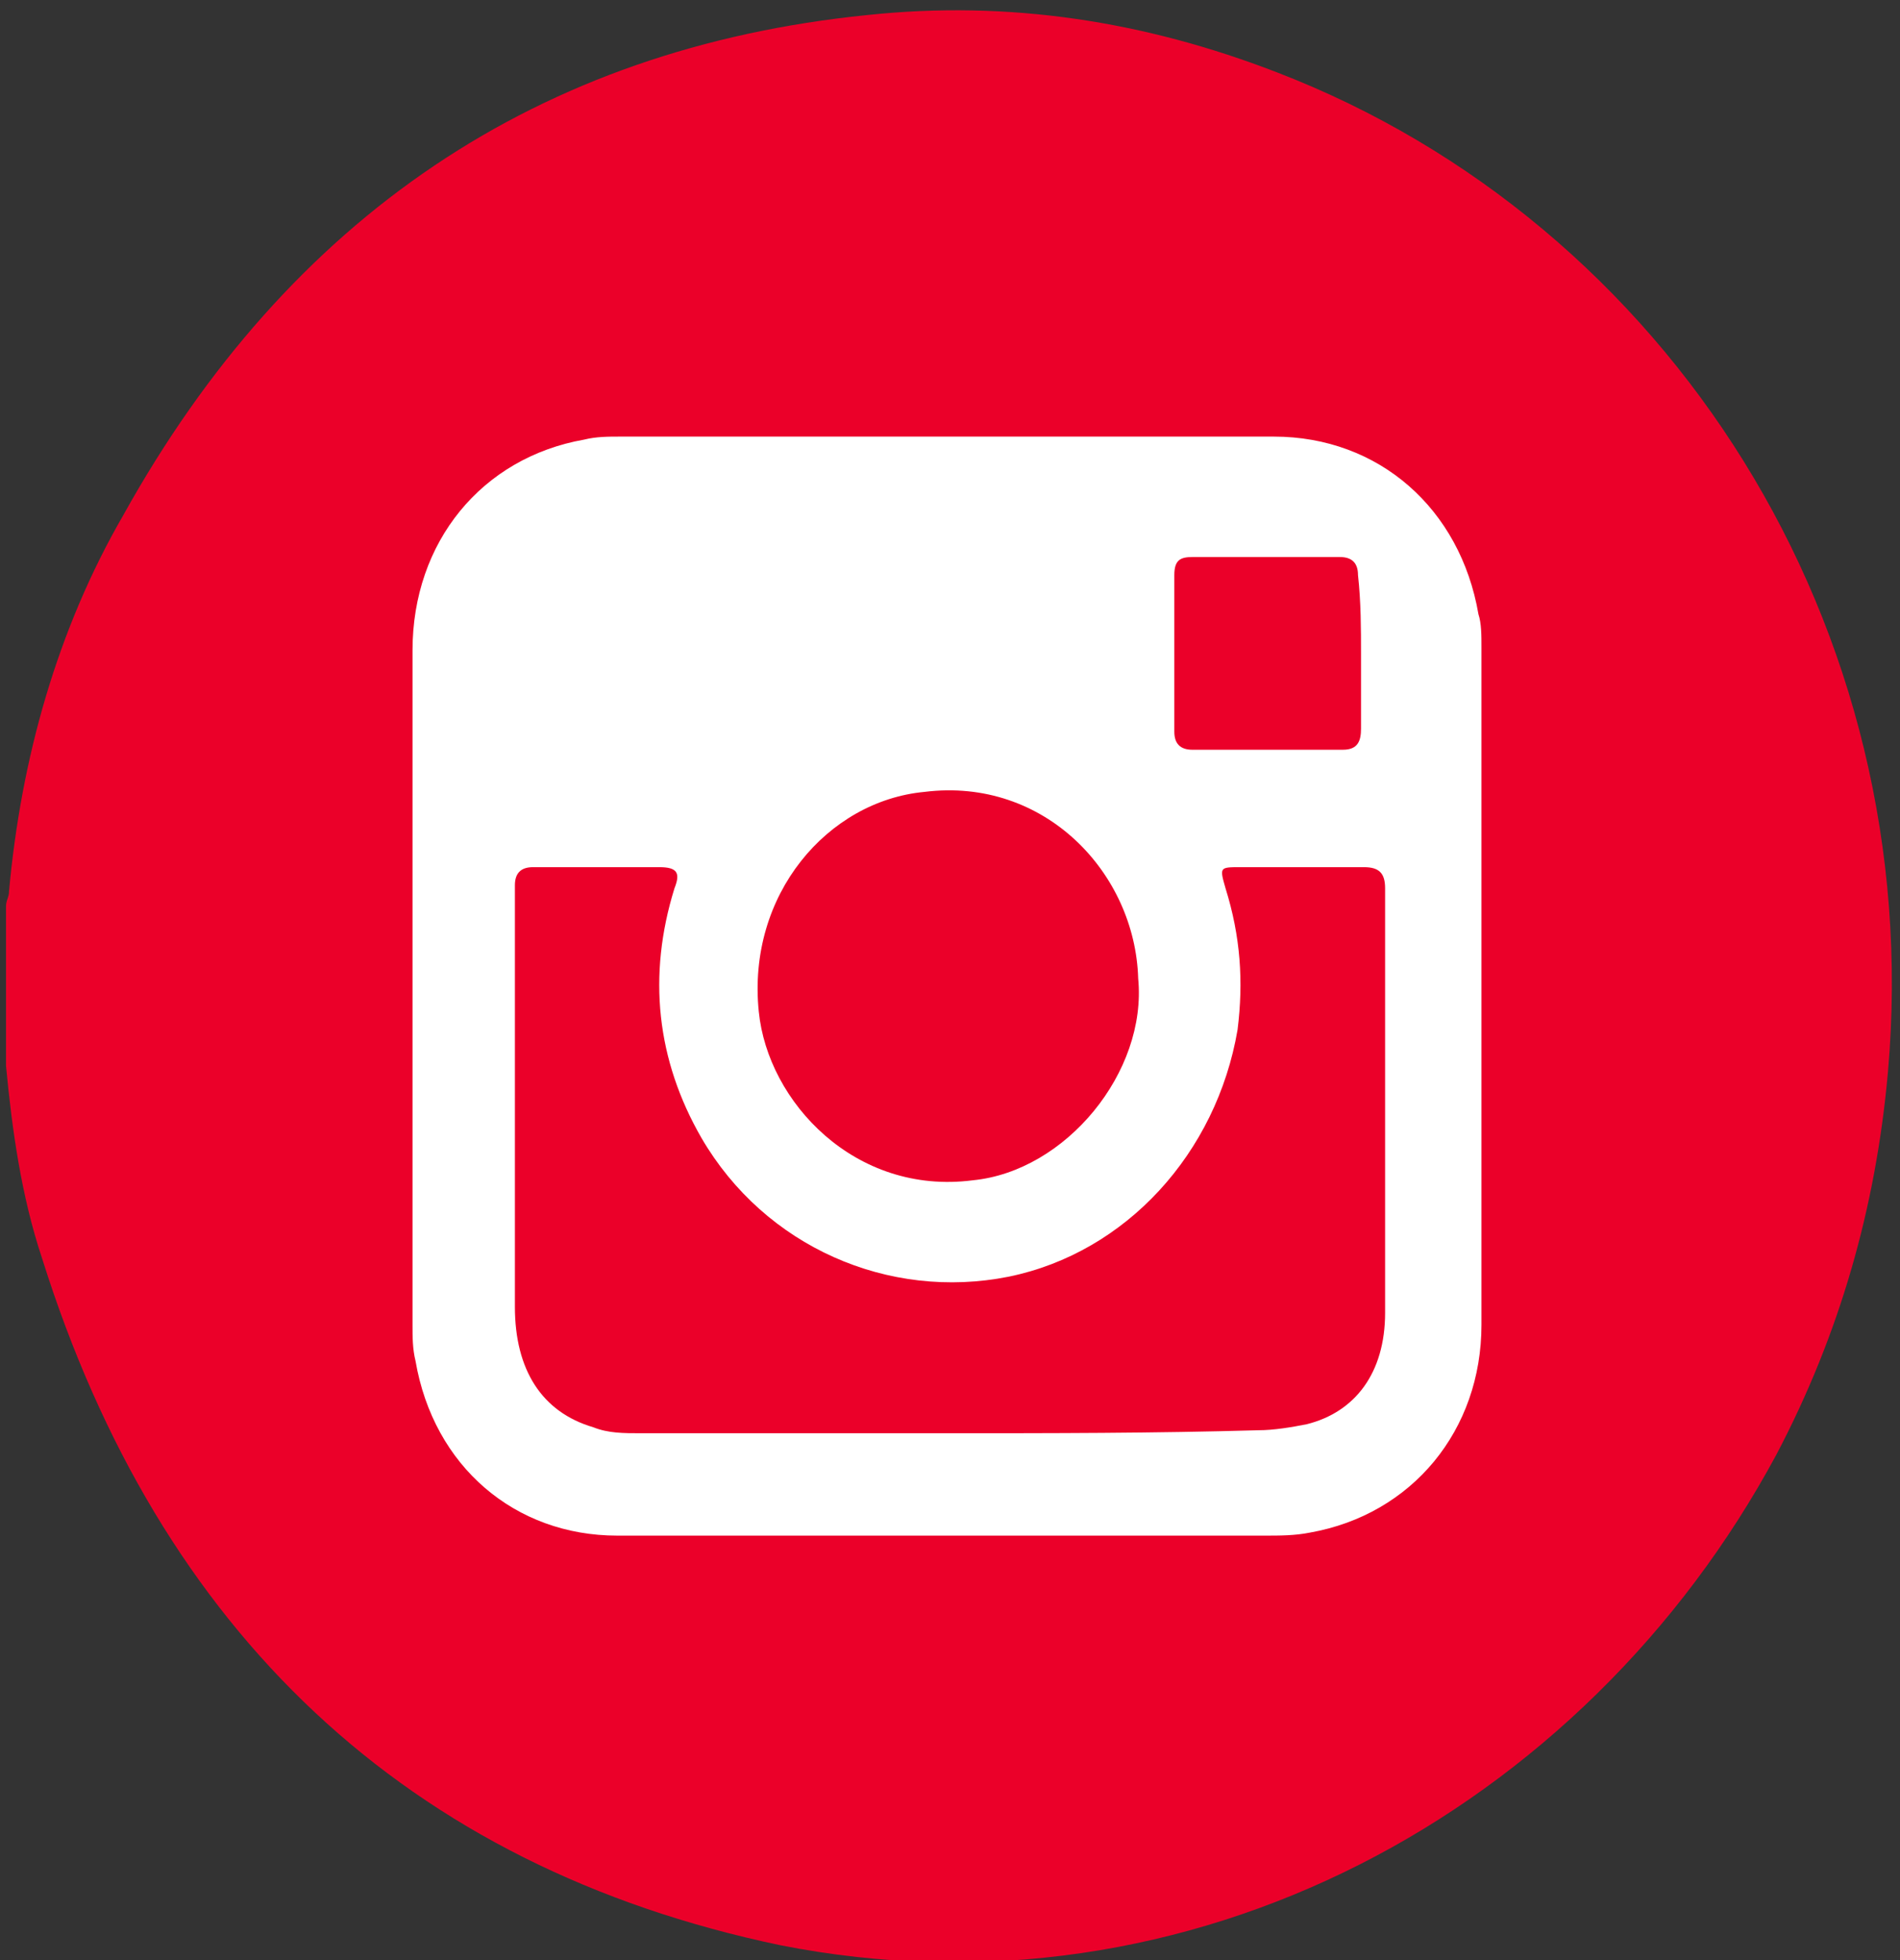 <?xml version="1.0" encoding="utf-8"?>
<!-- Generator: Adobe Illustrator 21.0.2, SVG Export Plug-In . SVG Version: 6.00 Build 0)  -->
<svg version="1.1" id="Capa_1" xmlns="http://www.w3.org/2000/svg" xmlns:xlink="http://www.w3.org/1999/xlink" x="0px" y="0px"
	 viewBox="0 0 63.1 65.1" style="enable-background:new 0 0 63.1 65.1;" xml:space="preserve">
<rect x="0" y="0" width="63.1" height="65.1" fill="#333333" stroke="none"/>
<style type="text/css">
	.st0{fill:#221F20;}
	.st1{fill:#FFFFFF;}
	.st2{opacity:0.1;}
	.st3{opacity:8.000000e-02;fill:#C7C8CA;}
	.st4{opacity:0.43;fill:none;stroke:#FFFFFF;stroke-width:1.949;stroke-miterlimit:10;}
	.st5{opacity:0.1;fill-rule:evenodd;clip-rule:evenodd;fill:#FFFFFF;}
	.st6{fill:#0D1117;}
	.st7{fill:#20252C;}
	.st8{fill:#EB0029;}
	.st9{fill:none;stroke:#FFFFFF;stroke-width:0.761;stroke-miterlimit:10;}
	.st10{fill:#666666;}
	.st11{opacity:0.29;}
	.st12{fill:url(#SVGID_3_);}
	.st13{clip-path:url(#SVGID_7_);}
	.st14{fill:#D0D1D2;}
	.st15{clip-path:url(#SVGID_9_);}
	.st16{clip-path:url(#SVGID_11_);}
	.st17{clip-path:url(#SVGID_11_);fill:none;}
	.st18{fill:#BB2829;}
	.st19{opacity:0.39;fill:#211F20;}
	.st20{fill:none;stroke:#FFFFFF;stroke-width:7.369;stroke-miterlimit:10;}
	.st21{fill:#BD2F27;}
	.st22{opacity:0.48;fill:#38383A;}
	.st23{opacity:0.59;fill:#665940;}
	.st24{opacity:0.2;}
	.st25{fill:none;stroke:#C7C8CA;stroke-width:2;stroke-miterlimit:10;}
	.st26{fill:#C7C8CA;}
	.st27{fill:none;stroke:#FFFFFF;stroke-width:7.343;stroke-miterlimit:10;}
	.st28{fill:none;stroke:#FFFFFF;stroke-width:7.933;stroke-miterlimit:10;}
	.st29{fill:#B12E33;}
	.st30{fill:none;stroke:#191919;stroke-width:4;stroke-miterlimit:10;}
	.st31{fill:#353535;}
	.st32{fill:#232323;}
	.st33{fill:none;stroke:#232323;stroke-width:2;stroke-miterlimit:10;}
	.st34{fill:none;stroke:#312783;stroke-width:3;stroke-linecap:round;stroke-linejoin:round;stroke-miterlimit:10;}
	.st35{fill:none;stroke:#99999E;stroke-width:3;stroke-linecap:round;stroke-linejoin:round;stroke-miterlimit:10;}
	.st36{opacity:0.57;fill:#C7C8CA;}
	.st37{fill:#1A181B;fill-opacity:0.3;}
	.st38{opacity:0.8;fill:#BB2829;}
</style>
<g>
	<ellipse class="st1" cx="32.2" cy="32.2" rx="28.9" ry="29.8"/>
	<g>
		<path class="st8" d="M0.2,35.4c0-1.8,0-3.5,0-5.3c0-0.2,0.1-0.3,0.1-0.5c0.4-4.4,1.6-8.7,3.8-12.5C9.6,7.2,17.9,1.6,28.8,0.5
			C33.5,0,38,0.7,42.4,2.4c13,5,21.6,18.4,20.3,33.2c-0.4,4.5-1.6,8.7-3.7,12.7c-6.4,11.9-19.5,19-33.1,16.3
			C13.5,62,5.3,54.2,1.4,41.8C0.7,39.7,0.4,37.5,0.2,35.4z M31.5,51L31.5,51c3.5,0,7,0,10.5,0c0.5,0,1,0,1.5-0.1
			c3.4-0.6,5.7-3.4,5.7-6.9c0-7.5,0-15,0-22.5c0-0.4,0-0.8-0.1-1.1c-0.6-3.5-3.3-5.9-6.8-5.9c-7.2,0-14.5,0-21.7,0
			c-0.4,0-0.8,0-1.2,0.1c-3.4,0.6-5.7,3.4-5.7,7c0,7.5,0,15,0,22.4c0,0.4,0,0.8,0.1,1.2c0.6,3.5,3.3,5.8,6.7,5.8
			C24.2,51,27.9,51,31.5,51z"/>
		<path class="st8" d="M31.5,47.6c-3.4,0-6.8,0-10.2,0c-0.6,0-1.1,0-1.6-0.2c-1.7-0.5-2.6-1.9-2.6-4c0-4.1,0-8.2,0-12.4
			c0-0.5,0-1.1,0-1.6c0-0.4,0.2-0.6,0.6-0.6c1.4,0,2.8,0,4.2,0c0.6,0,0.7,0.2,0.5,0.7c-0.9,2.9-0.6,5.7,0.9,8.3
			c2.1,3.6,6.2,5.4,10.2,4.6c3.9-0.8,6.9-4.1,7.6-8.2c0.2-1.6,0.1-3.1-0.4-4.7c-0.2-0.7-0.2-0.7,0.5-0.7c1.4,0,2.7,0,4.1,0
			c0.5,0,0.7,0.2,0.7,0.7c0,4.7,0,9.4,0,14.1c0,2-1,3.3-2.6,3.7c-0.5,0.1-1.1,0.2-1.6,0.2C38.3,47.6,34.9,47.6,31.5,47.6z"/>
		<path class="st8" d="M37.8,32.5c0.3,3.1-2.4,6.4-5.5,6.7c-3.9,0.5-6.8-2.6-7.1-5.6c-0.4-3.9,2.3-7,5.5-7.3
			C34.7,25.8,37.7,29,37.8,32.5z"/>
		<path class="st8" d="M45.2,21.7c0,0.8,0,1.7,0,2.5c0,0.4-0.1,0.7-0.6,0.7c-1.7,0-3.3,0-5,0c-0.4,0-0.6-0.2-0.6-0.6
			c0-1.7,0-3.4,0-5.2c0-0.5,0.2-0.6,0.6-0.6c1.6,0,3.3,0,4.9,0c0.4,0,0.6,0.2,0.6,0.6C45.2,20,45.2,20.9,45.2,21.7z"/>
	</g>
</g>
</svg>
